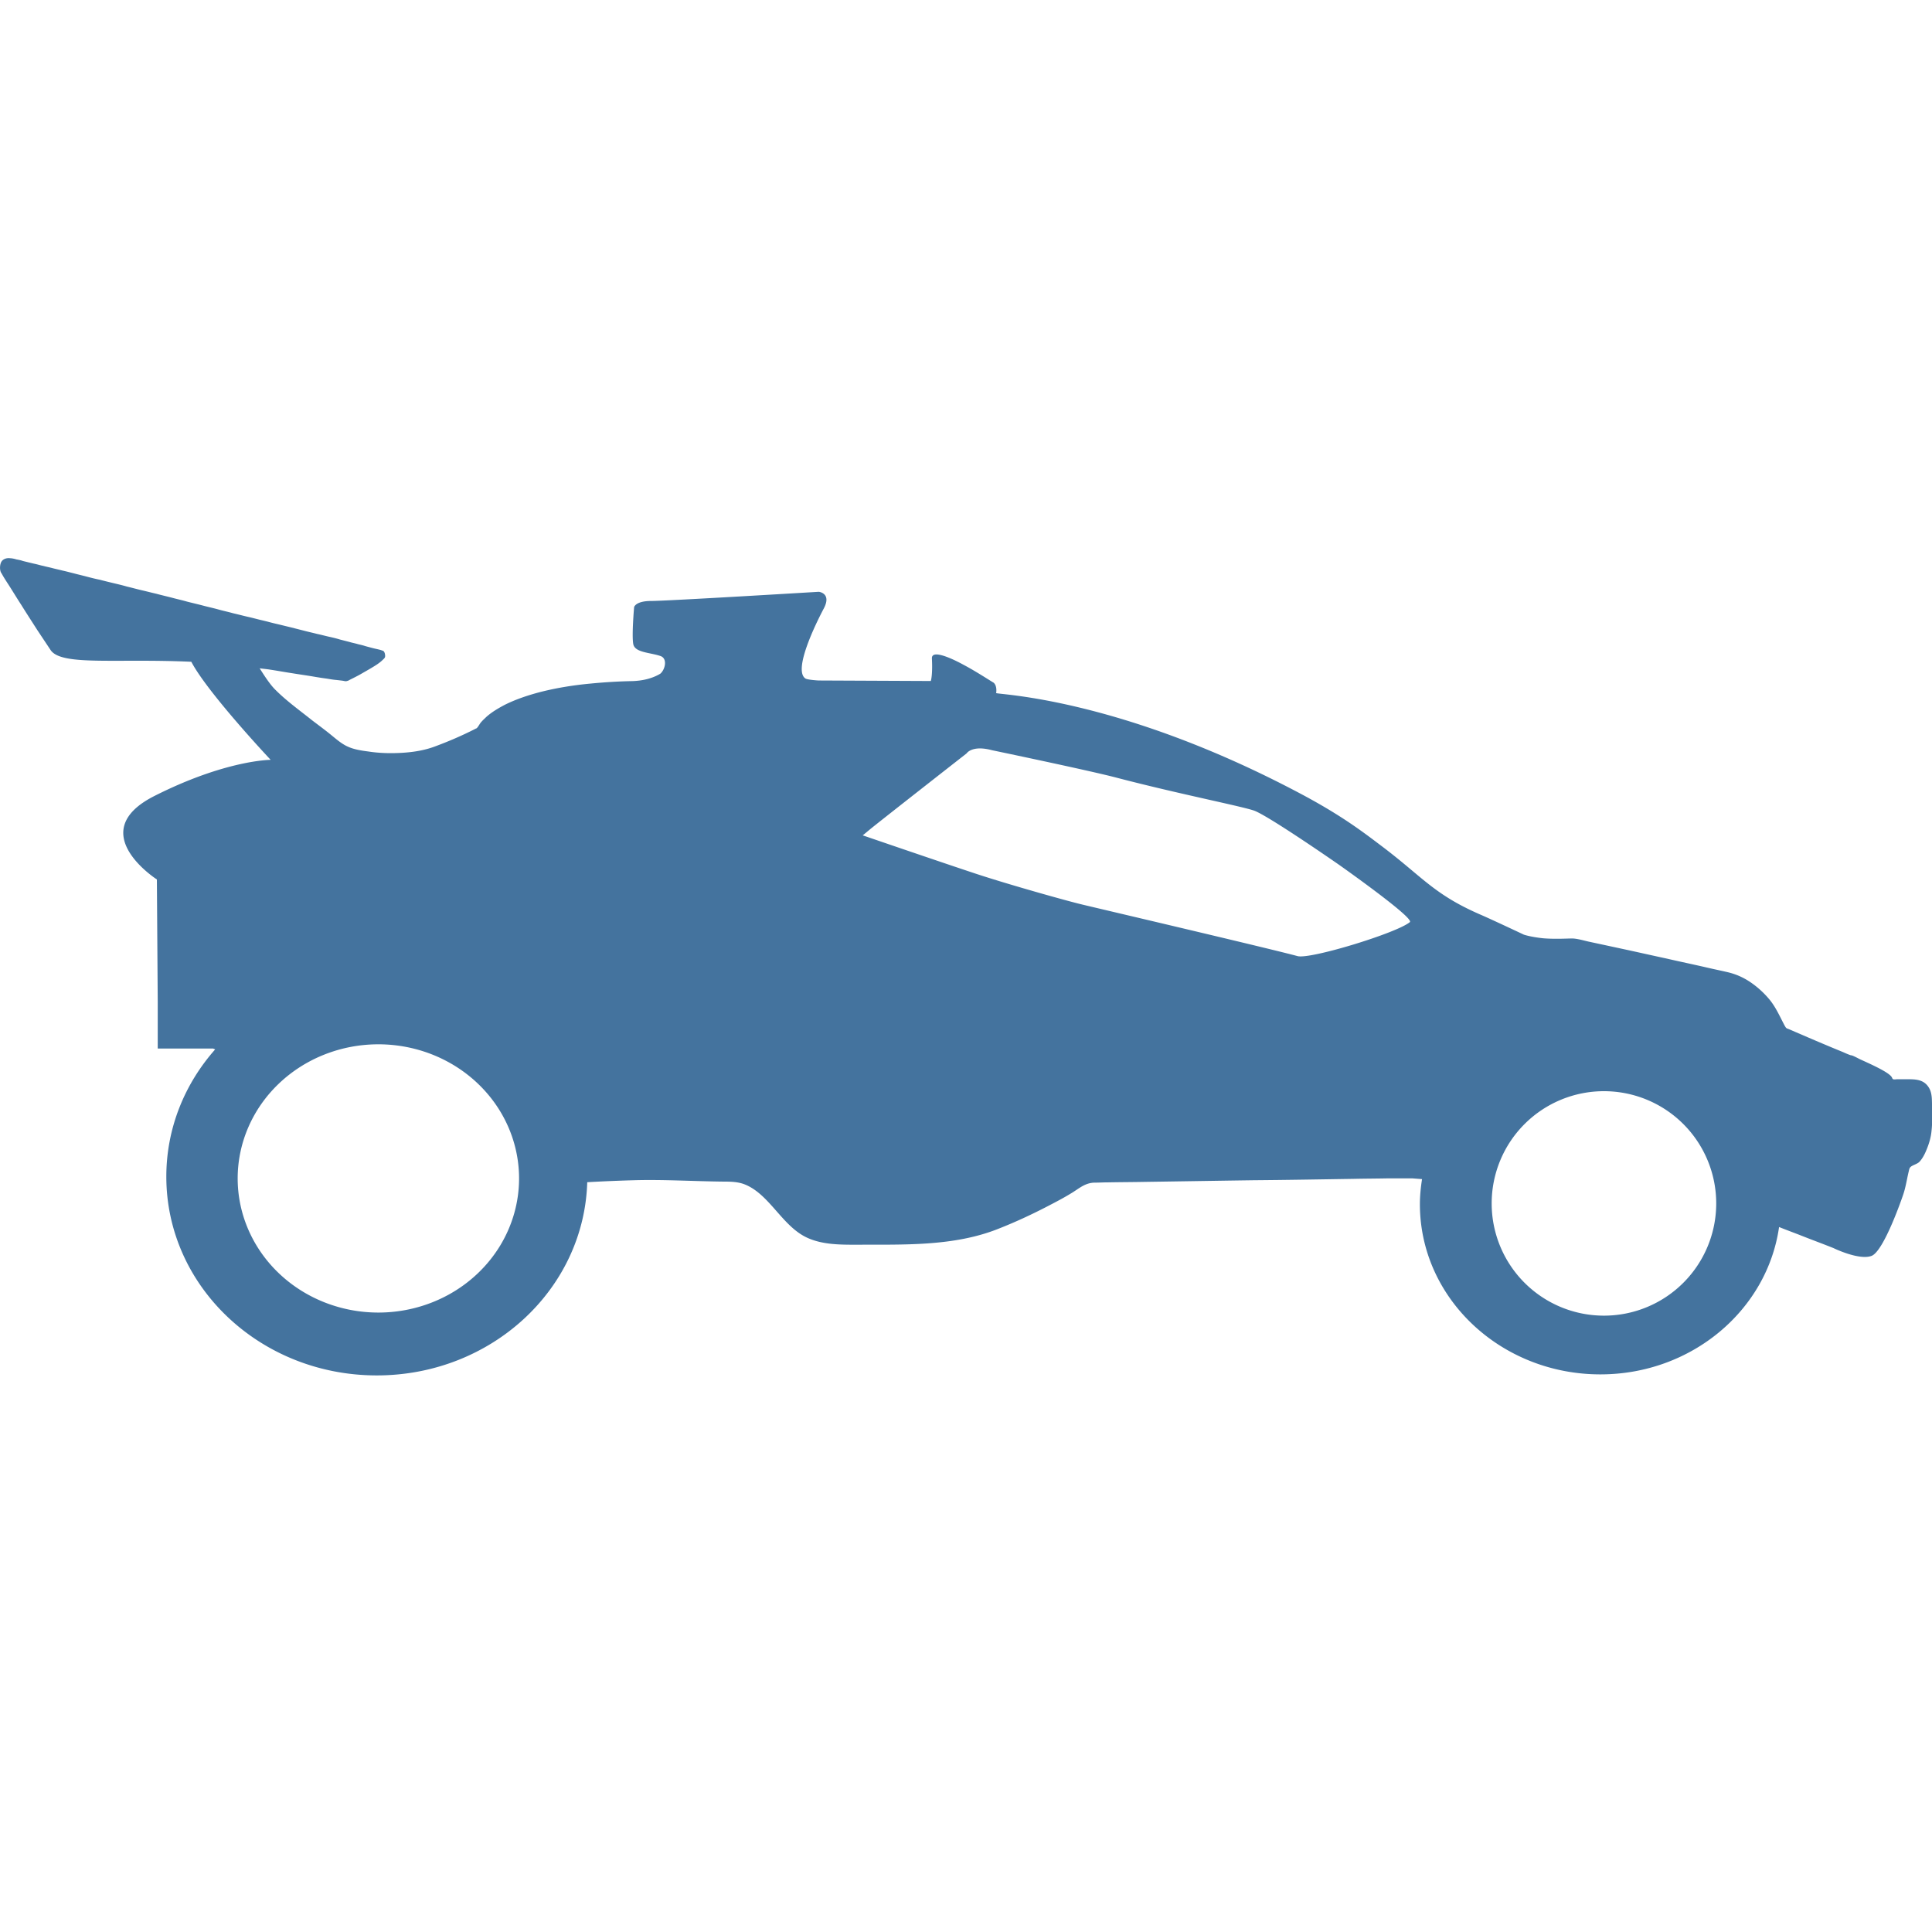 <?xml version="1.0" encoding="UTF-8"?>
<svg width="24px" fill="#44739e" height="24px" viewBox="0 0 22.5 9.5" version="1.1" xmlns="http://www.w3.org/2000/svg" xmlns:xlink="http://www.w3.org/1999/xlink">
            <path d="m 11.553,2.237 c 0,0 1.137,0.237 1.451,0.32 0.733,0.192 1.505,0.342 1.613,0.388 0.196,0.083 0.974,0.624 0.974,0.624 0,0 0.885,0.623 0.828,0.67 -0.152,0.127 -1.159,0.435 -1.307,0.396 C 14.782,4.546 12.781,4.077 12.607,4.035 12.432,3.994 11.749,3.802 11.37,3.677 10.991,3.552 10.046,3.228 10.046,3.228 c 0,0 -0.017,0.017 0.083,-0.067 0.1,-0.083 1.128,-0.887 1.128,-0.887 0,0 0.062,-0.1 0.296,-0.037 z M 19.987,7.515 A 1.307,1.307 0 0 1 18.68,8.822 1.307,1.307 0 0 1 17.372,7.515 1.307,1.307 0 0 1 18.68,6.208 1.307,1.307 0 0 1 19.987,7.515 Z M 6.045,7.224 A 1.638,1.562 0 0 1 4.406,8.786 1.638,1.562 0 0 1 2.768,7.224 1.638,1.562 0 0 1 4.406,5.662 1.638,1.562 0 0 1 6.045,7.224 Z M 0.114,4.7945625e-4 C 0.075,-0.003 0.033,0.01 0.014,0.046 c -0.016,0.032 -0.019,0.087 -0.003,0.12 0.003,0.006 0.006,0.01 0.01,0.016 0.019,0.036 0.042,0.071 0.065,0.107 0.055,0.084 0.107,0.172 0.162,0.256 0.062,0.1 0.126,0.198 0.188,0.295 l 0.155,0.233 c 0.13,0.184 0.758,0.094 1.637,0.134 0.189,0.361 0.924,1.142 0.924,1.142 0,0 -0.521,10e-7 -1.354,0.421 -0.832,0.421 0.029,0.972 0.029,0.972 l 0.01,1.435 v 0.534 h 0.644 l 0.025,0.01 C 2.152,6.121 1.937,6.638 1.937,7.203 c 0,1.279 1.095,2.315 2.451,2.315 1.333,0 2.414,-1.001 2.451,-2.25 C 7.092,7.253 7.377,7.245 7.381,7.245 7.731,7.235 8.087,7.258 8.437,7.261 c 0.078,0 0.155,0.003 0.227,0.029 0.301,0.113 0.447,0.502 0.751,0.631 0.172,0.074 0.366,0.075 0.554,0.075 0.551,-0.003 1.14,0.023 1.664,-0.188 0.188,-0.074 0.372,-0.159 0.554,-0.253 0.094,-0.049 0.188,-0.097 0.278,-0.152 0.1,-0.058 0.168,-0.13 0.288,-0.13 0.049,0 0.094,-0.003 0.142,-0.003 0.149,-0.003 0.298,-0.003 0.447,-0.006 0.421,-0.006 0.839,-0.013 1.257,-0.019 0.389,-0.003 0.777,-0.01 1.166,-0.016 0.136,-0.003 0.272,-0.003 0.408,-0.006 h 0.272 l 0.116,0.009 c -0.015,0.096 -0.025,0.193 -0.025,0.292 0,1.095 0.942,1.982 2.102,1.982 1.063,0 1.942,-0.747 2.081,-1.716 0.08,0.032 0.161,0.062 0.241,0.093 0.13,0.052 0.262,0.1 0.392,0.152 0,0 0.298,0.146 0.444,0.091 0.146,-0.055 0.366,-0.706 0.366,-0.706 0.032,-0.091 0.045,-0.188 0.068,-0.282 0.003,-0.013 0.006,-0.029 0.013,-0.039 0.019,-0.029 0.084,-0.039 0.113,-0.071 0.032,-0.036 0.055,-0.078 0.074,-0.123 0.032,-0.074 0.058,-0.155 0.065,-0.24 0.01,-0.087 0.006,-0.181 0.006,-0.272 -0.003,-0.074 0.003,-0.152 -0.032,-0.217 -0.062,-0.113 -0.172,-0.107 -0.279,-0.107 h -0.097 c -0.01,0 -0.042,0.006 -0.049,-0.003 -0.006,-0.003 -0.006,-0.01 -0.01,-0.016 -0.026,-0.065 -0.314,-0.185 -0.385,-0.22 -0.094,-0.049 -0.081,-0.036 -0.1,-0.042 -0.029,-0.01 -0.058,-0.023 -0.087,-0.036 -0.214,-0.087 -0.424,-0.178 -0.635,-0.269 -0.01,-0.003 -0.019,-0.006 -0.026,-0.013 -0.006,-0.006 -0.013,-0.019 -0.019,-0.029 C 20.726,5.334 20.681,5.23 20.607,5.14 20.542,5.062 20.467,4.994 20.386,4.939 c -0.081,-0.055 -0.168,-0.094 -0.266,-0.117 -0.081,-0.019 -0.165,-0.036 -0.246,-0.055 -0.155,-0.036 -0.311,-0.068 -0.466,-0.104 -0.168,-0.036 -0.334,-0.074 -0.502,-0.11 -0.136,-0.029 -0.269,-0.058 -0.405,-0.087 -0.058,-0.013 -0.12,-0.032 -0.178,-0.036 -0.032,-0.003 -0.201,0.01 -0.353,-0.003 -0.149,-0.016 -0.223,-0.042 -0.223,-0.042 0,0 -0.392,-0.185 -0.512,-0.236 C 16.701,3.916 16.568,3.715 16.102,3.362 15.878,3.193 15.626,2.996 15.121,2.73 13.006,1.613 11.597,1.59 11.601,1.571 11.607,1.539 11.604,1.487 11.581,1.461 11.578,1.454 11.568,1.448 11.562,1.445 11.448,1.374 11.335,1.302 11.219,1.241 11.183,1.221 10.846,1.037 10.853,1.169 c 0.01,0.201 -0.013,0.262 -0.013,0.262 l -1.308,-0.006 c 0,0 -0.126,-0.007 -0.152,-0.023 -0.146,-0.097 0.12,-0.638 0.214,-0.816 0.094,-0.178 -0.058,-0.194 -0.058,-0.194 0,0 -1.771,0.107 -1.953,0.107 -0.181,-6e-7 -0.198,0.071 -0.198,0.071 0,0 -0.029,0.327 -0.01,0.431 0.019,0.1 0.194,0.097 0.317,0.139 0.084,0.029 0.055,0.155 0,0.204 -0.003,0.003 -0.01,0.006 -0.016,0.01 -0.094,0.052 -0.201,0.074 -0.308,0.078 -0.165,0.003 -0.327,0.013 -0.492,0.029 -0.204,0.019 -0.408,0.052 -0.606,0.104 -0.133,0.036 -0.266,0.081 -0.389,0.142 -0.074,0.039 -0.152,0.084 -0.217,0.142 -0.019,0.019 -0.039,0.036 -0.058,0.058 -0.019,0.019 -0.036,0.058 -0.055,0.074 -0.003,0.003 -0.01,0.003 -0.013,0.006 -0.159,0.081 -0.317,0.149 -0.483,0.21 -0.159,0.058 -0.34,0.074 -0.505,0.074 -0.087,0 -0.175,-0.006 -0.259,-0.019 -0.078,-0.01 -0.165,-0.023 -0.236,-0.055 C 3.978,2.164 3.913,2.105 3.845,2.05 3.777,1.995 3.706,1.943 3.634,1.888 3.489,1.772 3.33,1.659 3.197,1.523 3.143,1.467 3.083,1.377 3.024,1.283 c 0.042,0.006 0.082,0.009 0.124,0.016 0.087,0.013 0.172,0.029 0.259,0.042 0.078,0.013 0.152,0.023 0.23,0.036 0.058,0.01 0.113,0.019 0.168,0.026 0.036,0.006 0.074,0.013 0.113,0.016 0.026,0.003 0.055,0.006 0.081,0.01 0.013,0.003 0.026,0.006 0.039,0.003 0.01,-0.003 0.023,-0.006 0.032,-0.013 0.045,-0.023 0.091,-0.045 0.136,-0.071 0.062,-0.036 0.126,-0.071 0.185,-0.11 0.023,-0.016 0.045,-0.032 0.065,-0.052 0.01,-0.01 0.019,-0.016 0.026,-0.029 0.006,-0.013 0.003,-0.032 0,-0.045 -0.003,-0.013 -0.01,-0.026 -0.019,-0.032 l -0.029,-0.01 c -0.036,-0.01 -0.071,-0.016 -0.107,-0.026 -0.023,-0.006 -0.049,-0.013 -0.071,-0.019 -0.029,-0.01 -0.058,-0.016 -0.087,-0.023 -0.032,-0.01 -0.068,-0.016 -0.1,-0.026 -0.039,-0.01 -0.074,-0.019 -0.113,-0.029 -0.042,-0.013 -0.084,-0.023 -0.126,-0.032 -0.045,-0.01 -0.091,-0.023 -0.136,-0.032 -0.049,-0.013 -0.097,-0.023 -0.146,-0.036 L 3.391,0.807 C 3.336,0.794 3.285,0.781 3.23,0.768 3.171,0.755 3.116,0.739 3.061,0.726 3.003,0.713 2.948,0.697 2.889,0.684 2.831,0.671 2.773,0.655 2.715,0.642 2.656,0.625 2.595,0.613 2.537,0.596 2.478,0.58 2.417,0.567 2.358,0.551 2.297,0.535 2.239,0.522 2.177,0.506 2.119,0.489 2.057,0.476 1.999,0.46 1.937,0.444 1.879,0.431 1.821,0.415 1.763,0.402 1.704,0.386 1.646,0.373 1.591,0.36 1.533,0.344 1.478,0.331 1.423,0.315 1.367,0.302 1.312,0.289 1.257,0.276 1.206,0.263 1.154,0.25 c -0.049,-0.01 -0.1,-0.023 -0.149,-0.036 -0.049,-0.013 -0.094,-0.023 -0.142,-0.036 -0.042,-0.01 -0.087,-0.023 -0.13,-0.032 -0.039,-0.01 -0.081,-0.019 -0.12,-0.029 -0.036,-0.01 -0.071,-0.016 -0.107,-0.026 -0.032,-0.006 -0.062,-0.016 -0.094,-0.023 -0.029,-0.006 -0.055,-0.013 -0.081,-0.019 -0.023,-0.006 -0.042,-0.01 -0.065,-0.016 -0.016,-0.006 -0.032,-0.01 -0.049,-0.013 -0.01,-0.003 -0.019,-0.003 -0.029,-0.006 -0.003,0 -0.007,-0.003 -0.01,-0.003 -0.023,-0.006 -0.045,-0.01 -0.065,-0.01 z"/>

</svg>